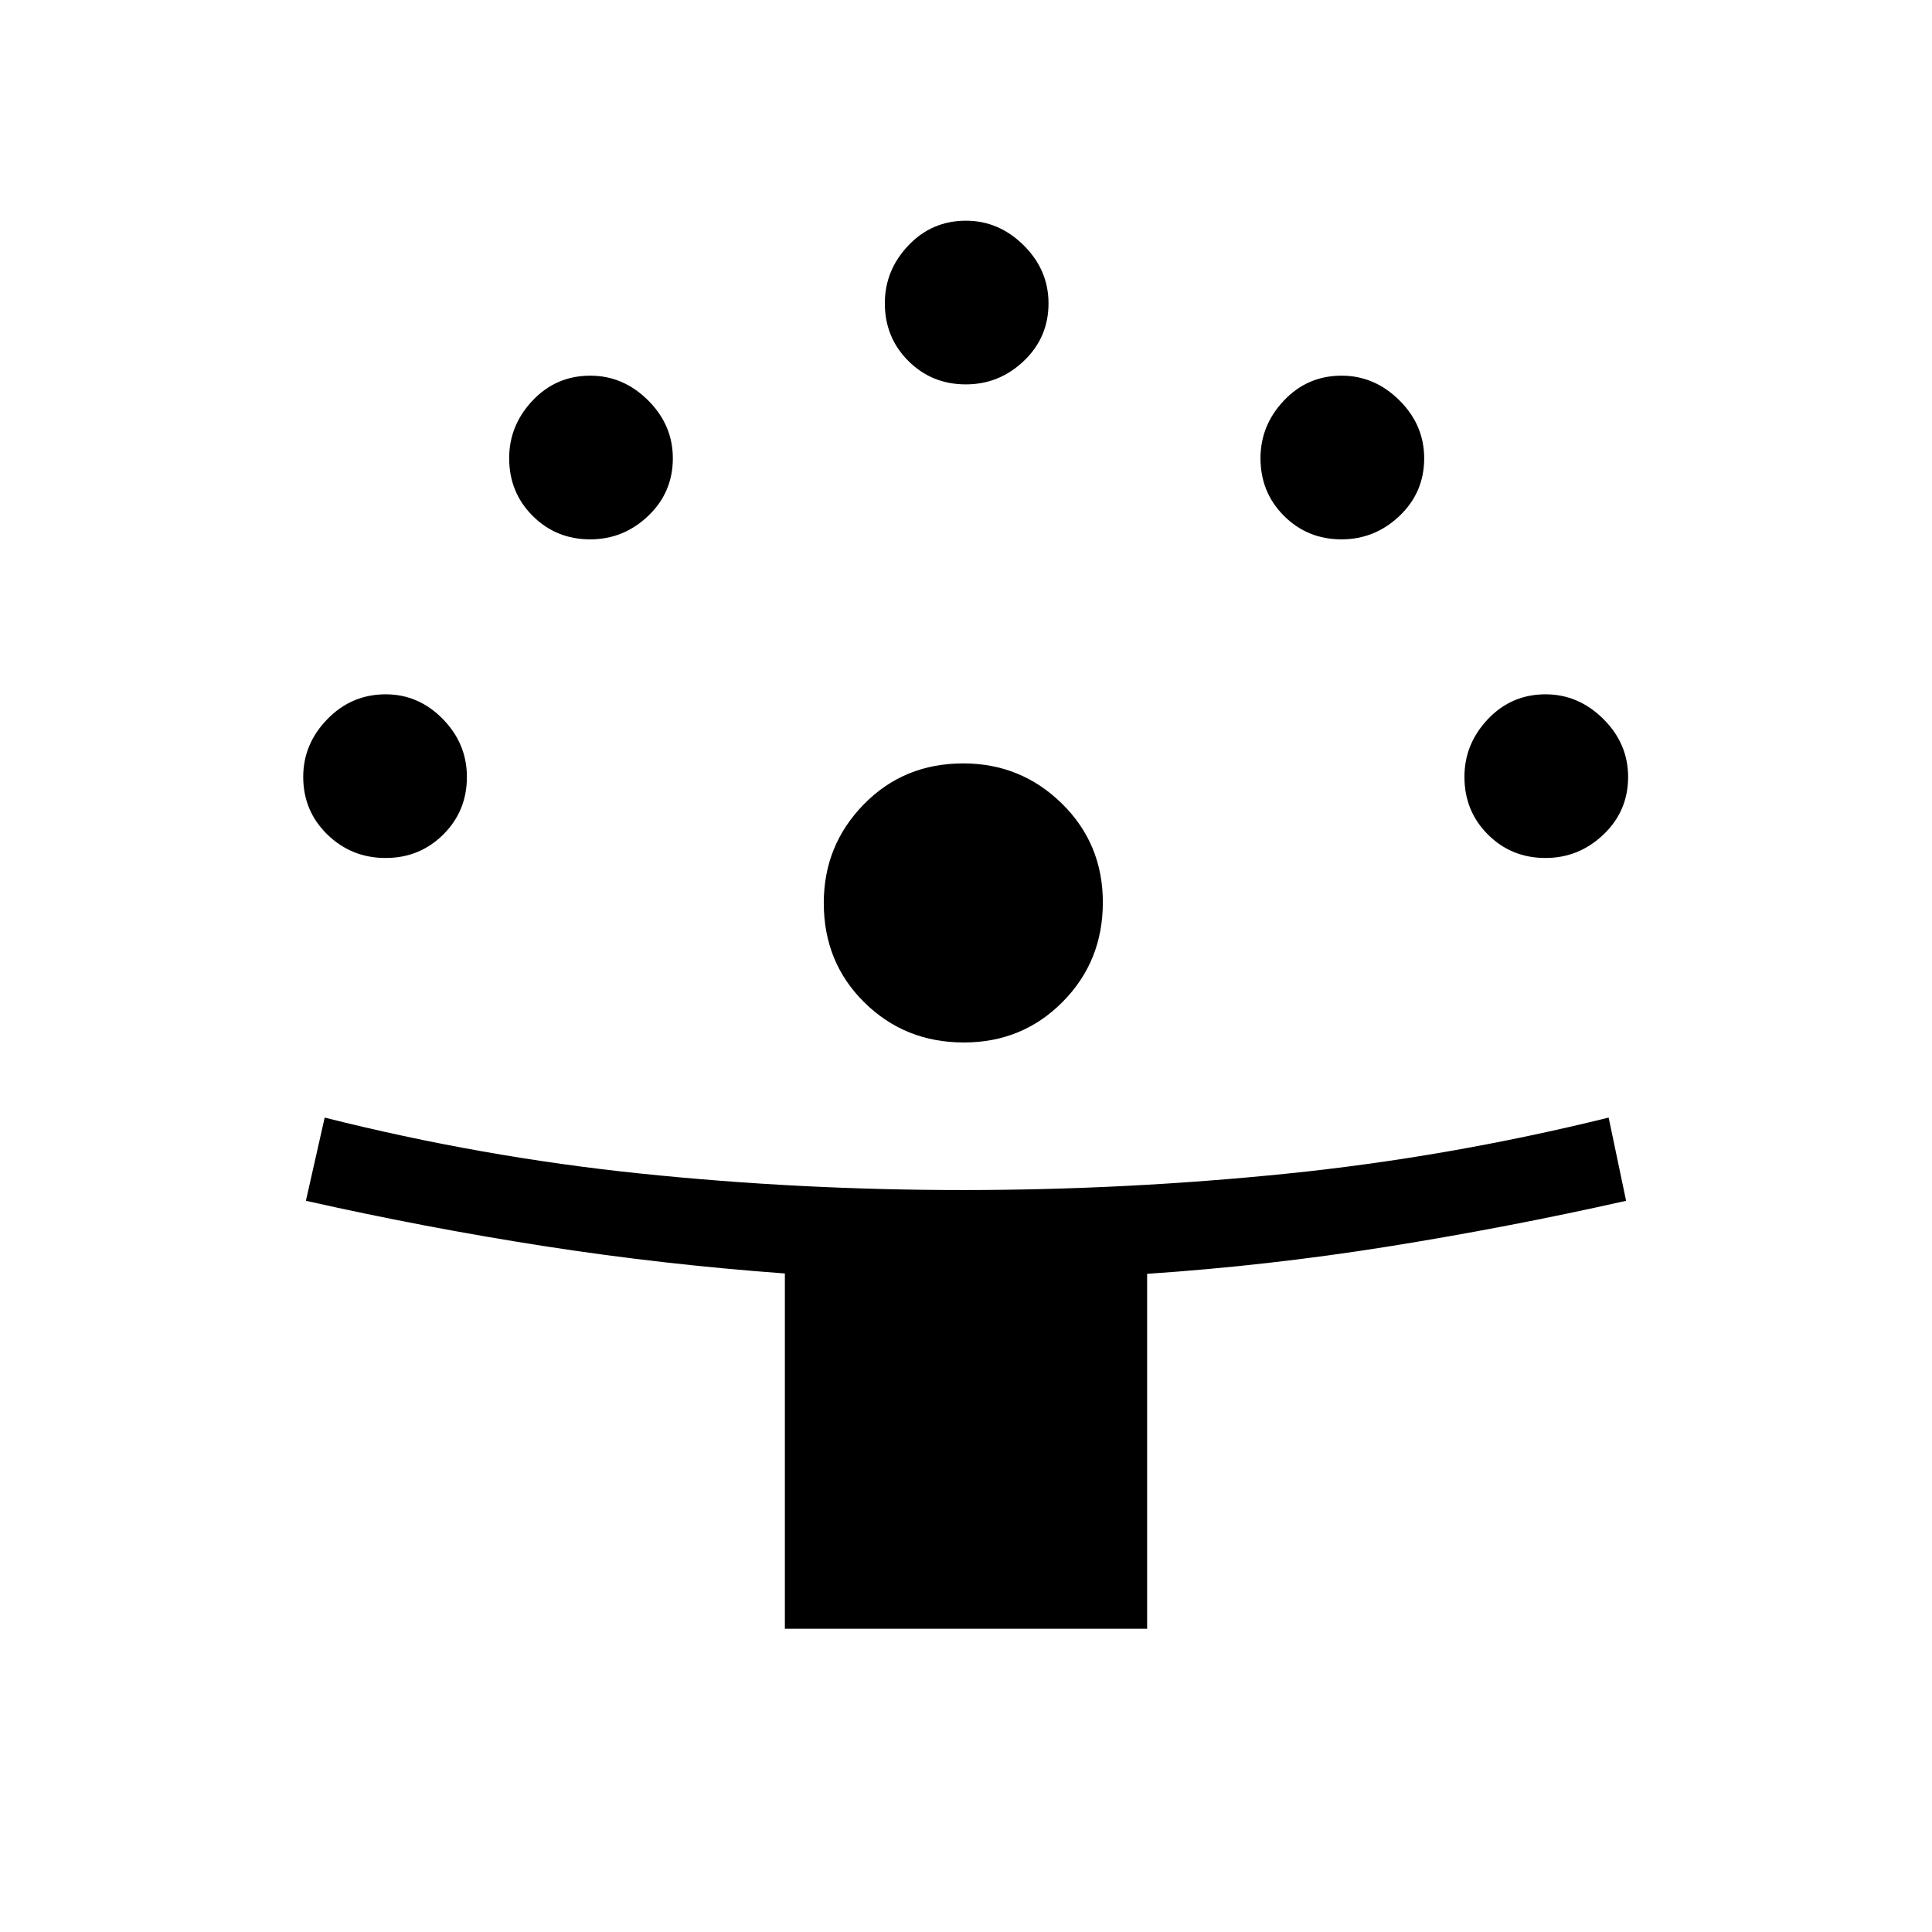 <svg xmlns="http://www.w3.org/2000/svg" height="40" viewBox="0 -960 960 960" width="40"><path d="M390-150.67v-176.55q-60.93-4.46-119.85-13.63-58.92-9.17-118.15-22.48l9.33-41.34q78.04 19.64 157.14 27.82 79.1 8.18 159.91 8.18 81.03 0 161.12-8.16 80.08-8.17 159.83-27.84l8.67 41.34q-58.83 13.23-118.39 22.75-59.55 9.51-119.61 13.54v176.37H390ZM478.95-442q-29.28 0-49.45-19.89-20.17-19.88-20.17-49.43 0-28.68 19.89-49.01 19.88-20.34 49.43-20.34 28.68 0 49.02 19.98Q548-540.71 548-511.62q0 29.29-19.98 49.45Q508.04-442 478.95-442Zm-287.37-91.67q-16.91 0-28.91-11.66-12-11.67-12-28.66 0-16.34 12-28.68 12-12.33 28.99-12.33Q208-615 220-602.76q12 12.23 12 28.83 0 16.93-11.74 28.6-11.73 11.66-28.68 11.66Zm576.35 0q-16.93 0-28.6-11.66-11.66-11.67-11.66-28.66 0-16.34 11.66-28.68Q751-615 767.99-615q16.34 0 28.68 12.24Q809-590.53 809-573.93q0 16.93-12.24 28.6-12.23 11.66-28.83 11.66ZM293.27-692q-16.94 0-28.6-11.67Q253-715.33 253-732.33q0-16.34 11.67-28.67 11.66-12.33 28.66-12.33 16.34 0 28.67 12.23 12.33 12.24 12.33 28.83 0 16.94-12.23 28.6Q309.86-692 293.27-692Zm373.33 0q-16.93 0-28.6-11.67-11.67-11.66-11.67-28.66 0-16.34 11.67-28.67 11.67-12.33 28.66-12.33 16.34 0 28.67 12.23 12.34 12.24 12.34 28.83 0 16.94-12.24 28.6Q683.19-692 666.6-692Zm-186.67-77q-16.93 0-28.6-11.67-11.66-11.66-11.66-28.66 0-16.34 11.66-28.67 11.67-12.33 28.66-12.33 16.34 0 28.68 12.23Q521-825.86 521-809.27q0 16.94-12.24 28.6Q496.53-769 479.93-769Z"/></svg>